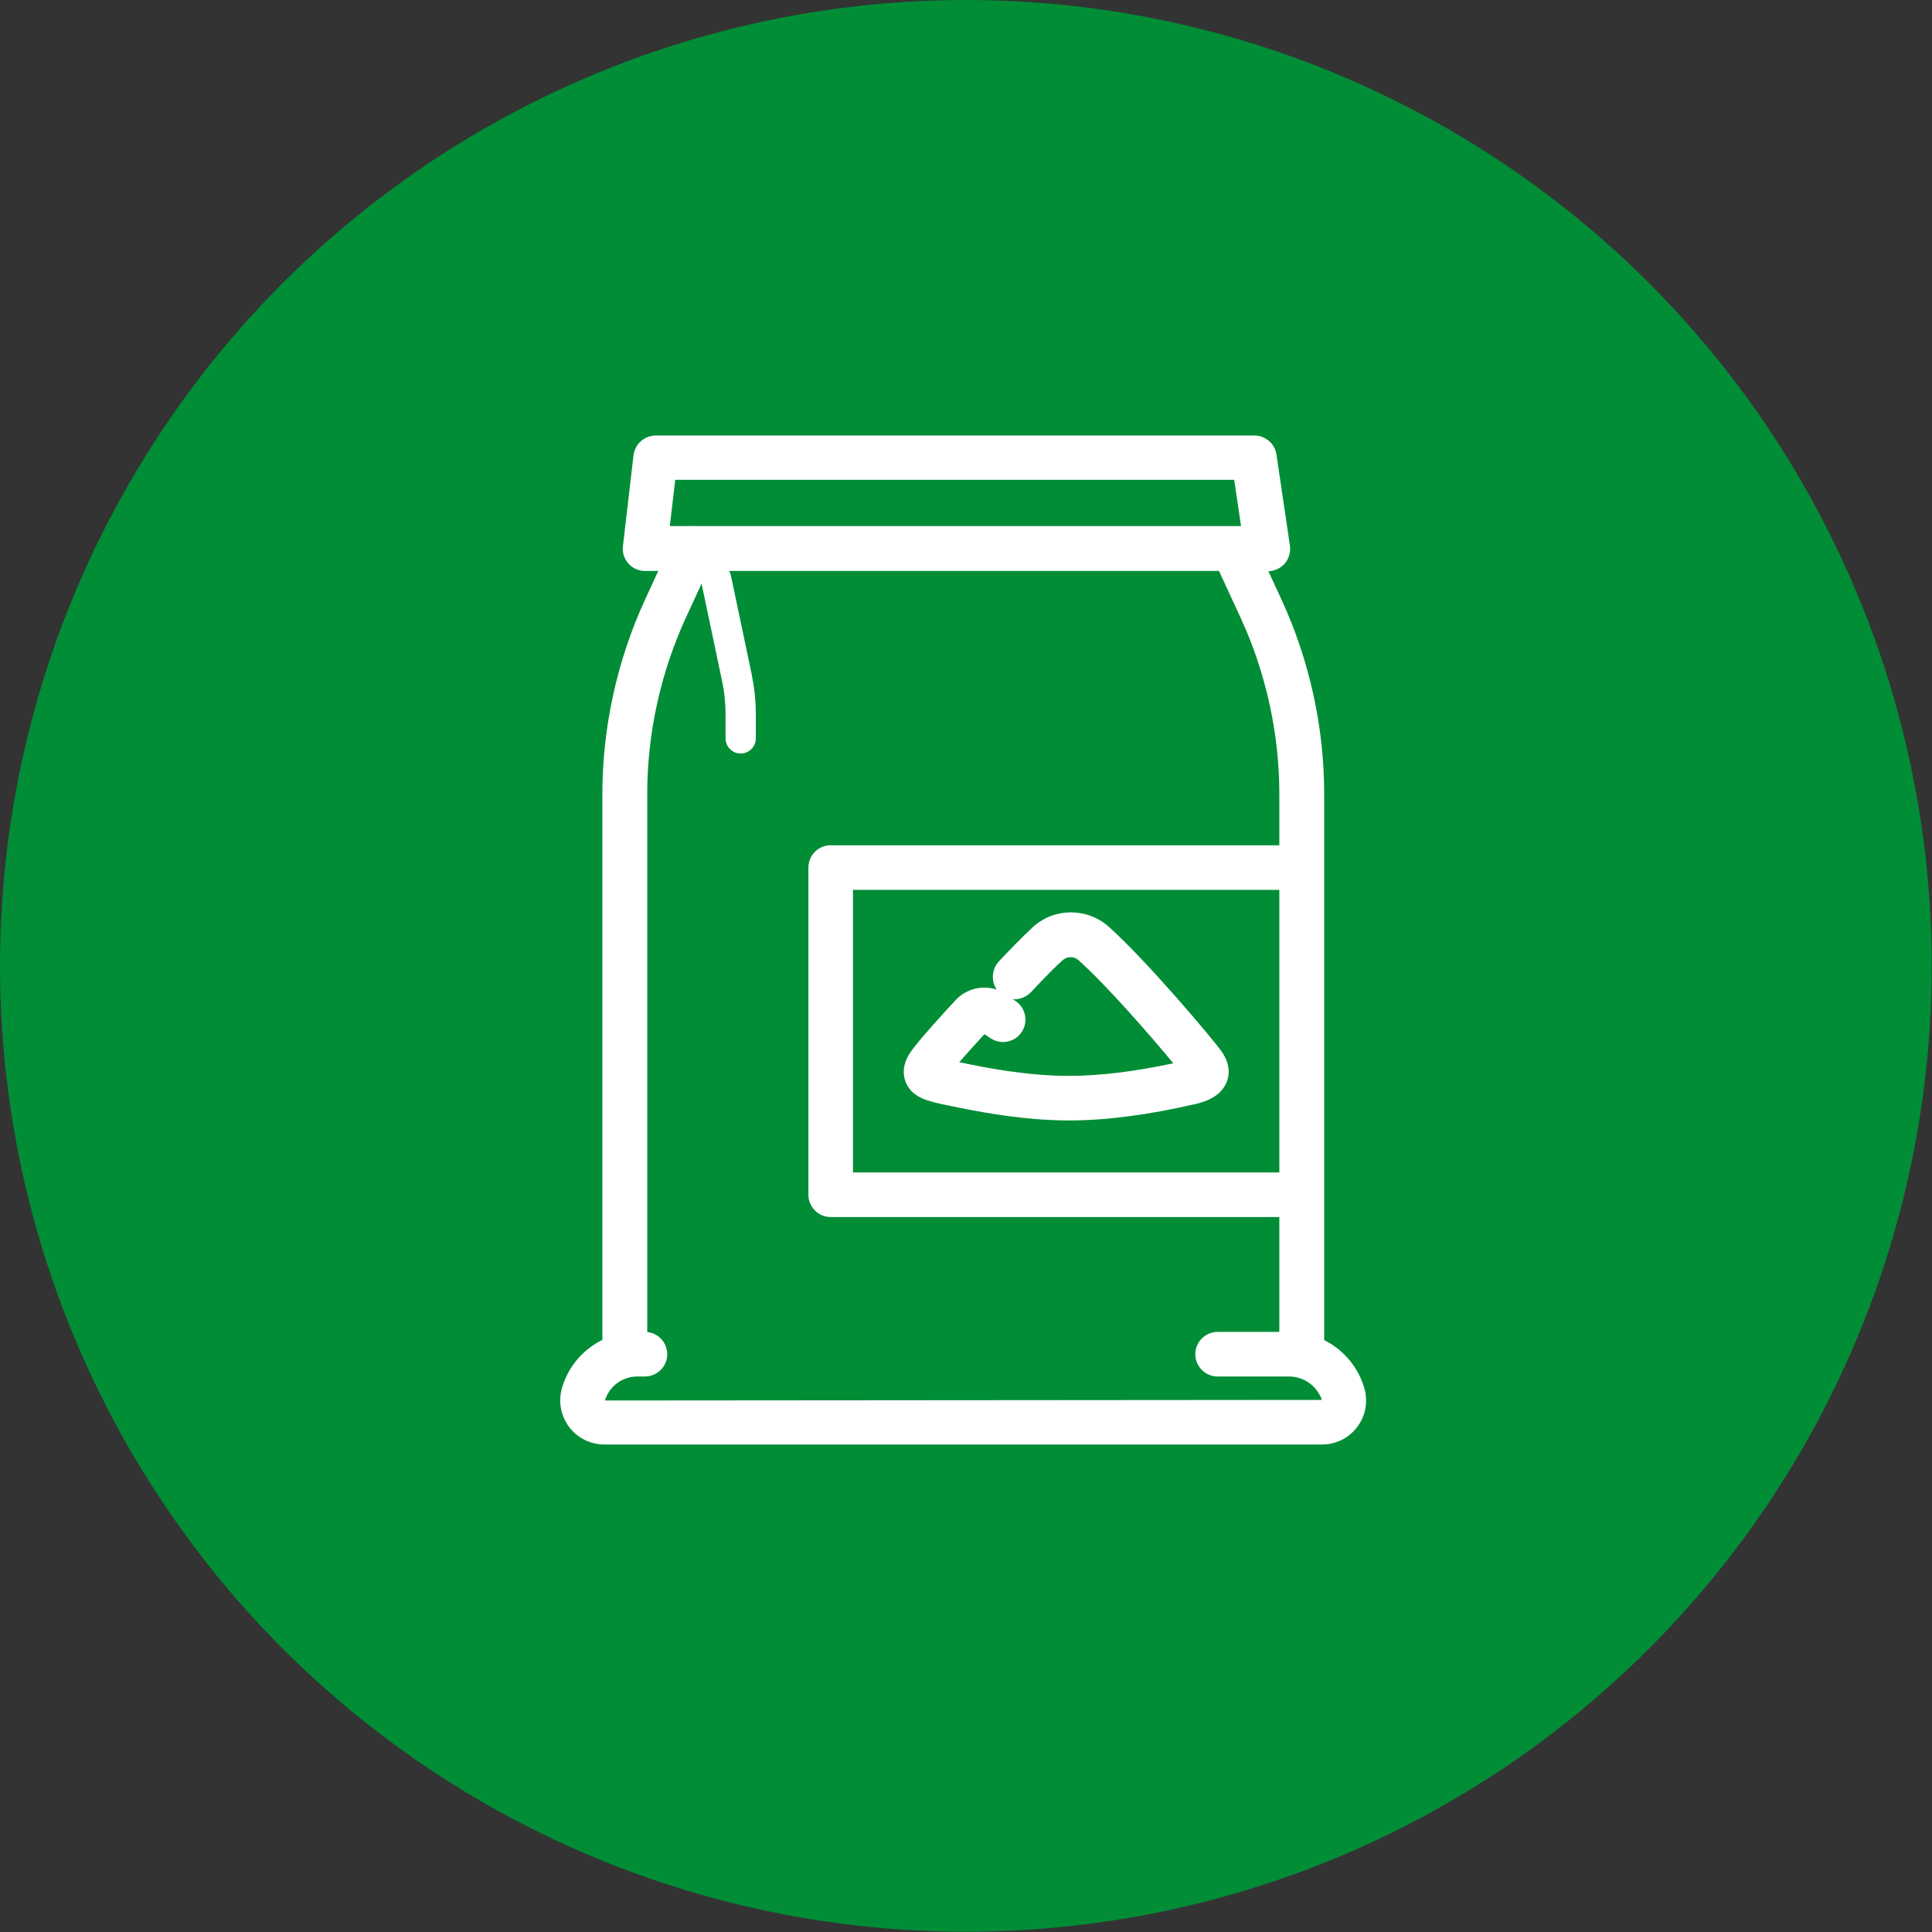<?xml version="1.0" encoding="UTF-8"?><svg id="Calque_2" xmlns="http://www.w3.org/2000/svg" viewBox="0 0 67.61 67.61"><rect x="0" y="0" width="67.61" height="67.61" fill="#333333" stroke="none"/><defs><style>.cls-1{fill:#008d36;}.cls-2{fill:#fff;}</style></defs><g id="Calque_1-2"><circle class="cls-1" cx="33.8" cy="33.8" r="33.8"/><g><g><g><path class="cls-2" d="M45.55,47.91c-.29,0-.53-.24-.53-.53V27.78c0-2.15-.48-4.31-1.37-6.26l-.97-2.1c-.12-.27,0-.58,.26-.71,.27-.12,.58,0,.71,.26l.97,2.1c.96,2.09,1.47,4.41,1.47,6.7v19.6c0,.29-.24,.53-.53,.53Z"/><path class="cls-2" d="M45.55,48.16c-.43,0-.78-.35-.78-.78V27.78c0-2.11-.47-4.24-1.35-6.15l-.97-2.1c-.18-.39,0-.86,.38-1.04,.39-.18,.86-.01,1.04,.38l.97,2.1c.98,2.12,1.5,4.47,1.5,6.81v19.6c0,.43-.35,.78-.78,.78Z"/></g><g><path class="cls-2" d="M21.86,47.91c-.29,0-.53-.24-.53-.53V27.78c0-2.3,.51-4.62,1.47-6.7l.97-2.1c.12-.27,.44-.38,.71-.26,.27,.12,.38,.44,.26,.71l-.97,2.1c-.9,1.95-1.37,4.11-1.37,6.26v19.6c0,.29-.24,.53-.53,.53Z"/><path class="cls-2" d="M21.86,48.16c-.43,0-.78-.35-.78-.78V27.78c0-2.33,.52-4.69,1.5-6.81l.97-2.1c.09-.19,.24-.33,.44-.41,.2-.07,.41-.06,.6,.02,.39,.18,.56,.65,.38,1.04l-.97,2.1c-.88,1.92-1.35,4.04-1.35,6.15v19.6c0,.43-.35,.78-.78,.78Z"/></g><g><path class="cls-2" d="M46.26,50.3H21.15c-.41,0-.79-.19-1.04-.52s-.32-.75-.2-1.15c.32-1.06,1.28-1.78,2.39-1.78h.27c.29,0,.53,.24,.53,.53s-.24,.53-.53,.53h-.27c-.64,0-1.19,.41-1.37,1.02-.03,.1,.01,.17,.04,.21,.03,.04,.09,.09,.19,.09h25.11c.1,0,.16-.06,.19-.09,.03-.04,.07-.11,.04-.21-.18-.61-.73-1.02-1.37-1.02h-2.5c-.29,0-.53-.24-.53-.53s.24-.53,.53-.53h2.5c1.11,0,2.07,.71,2.39,1.78,.12,.4,.05,.82-.2,1.15-.25,.33-.63,.52-1.04,.52Z"/><path class="cls-2" d="M46.26,50.55H21.15c-.49,0-.95-.23-1.24-.62-.29-.4-.38-.89-.24-1.37,.35-1.17,1.41-1.95,2.63-1.95h.27c.43,0,.78,.35,.78,.78s-.35,.78-.78,.78h-.27c-.52,0-.98,.34-1.13,.84l25.09-.02c-.17-.48-.62-.82-1.15-.82h-2.5c-.43,0-.78-.35-.78-.78s.35-.78,.78-.78h2.5c1.22,0,2.28,.79,2.63,1.95,.14,.47,.06,.97-.24,1.37-.3,.4-.75,.62-1.24,.62Z"/></g><g><path class="cls-2" d="M44.35,19.73H22.57c-.15,0-.3-.06-.4-.18-.1-.11-.15-.26-.13-.41l.37-3.18c.03-.27,.26-.47,.53-.47h20.95c.26,0,.49,.19,.53,.45l.47,3.18c.02,.15-.02,.31-.12,.43-.1,.12-.25,.18-.4,.18Zm-21.19-1.06h20.57l-.32-2.12H23.41l-.24,2.12Z"/><path class="cls-2" d="M44.35,19.98H22.57c-.22,0-.43-.09-.58-.26-.15-.17-.22-.39-.19-.61l.37-3.18c.05-.39,.38-.69,.78-.69h20.95c.38,0,.72,.29,.77,.67l.47,3.18c.03,.23-.03,.45-.18,.63-.15,.17-.37,.27-.59,.27Zm-21.42-4.24c-.14,0-.26,.11-.28,.25l-.37,3.18c0,.08,.02,.16,.07,.22,.05,.06,.13,.09,.21,.09h21.78c.08,0,.16-.04,.21-.1,.05-.06,.08-.14,.06-.23l-.47-3.18c-.02-.14-.14-.24-.28-.24m.15,3.18H22.88l.3-2.62h20.45l.39,2.62Zm-20.58-.5h20l-.24-1.62H23.63l-.19,1.62Z"/></g><g><path class="cls-2" d="M45.55,42.34H29.07c-.29,0-.53-.24-.53-.53v-11.45c0-.29,.24-.53,.53-.53h16.48c.29,0,.53,.24,.53,.53s-.24,.53-.53,.53h-15.95v10.39h15.95c.29,0,.53,.24,.53,.53s-.24,.53-.53,.53Z"/><path class="cls-2" d="M45.55,42.59H29.07c-.43,0-.78-.35-.78-.78v-11.45c0-.43,.35-.78,.78-.78h16.48c.43,0,.78,.35,.78,.78s-.35,.78-.78,.78h-15.7v9.89h15.7c.43,0,.78,.35,.78,.78s-.35,.78-.78,.78Z"/></g><path class="cls-2" d="M25.92,26.37c-.29,0-.53-.24-.53-.53v-.86c0-.38-.04-.77-.12-1.14l-.73-3.47c-.06-.29,.12-.57,.41-.63,.29-.06,.57,.12,.63,.41l.73,3.47c.09,.45,.14,.91,.14,1.36v.86c0,.29-.24,.53-.53,.53Z"/></g><g><path class="cls-2" d="M37.41,38.96c-1.72,0-3.4-.36-4.31-.55h-.04c-.47-.11-.96-.21-1.13-.63-.1-.25-.06-.52,.13-.81,.24-.37,1.35-1.58,1.57-1.82,0,0,0,0,0,0,.37-.39,.97-.45,1.42-.15l.35,.24c.24,.16,.31,.49,.14,.74-.16,.24-.49,.31-.74,.14l-.35-.24s-.04-.01-.06,0c-.41,.45-.99,1.09-1.29,1.45,.05,.01,.1,.02,.17,.04h.04c.87,.19,2.48,.54,4.08,.54,1.2,0,2.59-.18,4.11-.54-.57-.72-2.46-2.93-3.61-3.95-.25-.23-.63-.23-.88,0-.43,.38-1.12,1.13-1.13,1.14-.2,.22-.54,.23-.75,.03-.22-.2-.23-.54-.03-.75,.03-.03,.73-.79,1.2-1.21,.66-.59,1.65-.59,2.3,0,1.33,1.19,3.63,3.91,3.92,4.34,.25,.35,.21,.64,.15,.82-.15,.39-.56,.53-.9,.61-1.61,.38-3.09,.57-4.38,.57Z"/><path class="cls-2" d="M37.41,39.21c-1.74,0-3.44-.36-4.35-.55-.56-.12-1.14-.24-1.36-.78-.09-.22-.15-.59,.15-1.04,.24-.37,1.28-1.51,1.6-1.85,.38-.4,.94-.52,1.43-.36-.2-.29-.18-.7,.07-.98,.3-.32,.84-.88,1.21-1.22,.75-.67,1.88-.67,2.64,0,1.34,1.2,3.66,3.95,3.96,4.38,.32,.47,.25,.86,.17,1.05-.22,.56-.84,.71-1.07,.77-1.64,.38-3.13,.58-4.44,.58Zm-2.98-4.16c-.23,0-.45,.09-.62,.26-.61,.66-1.38,1.52-1.55,1.79-.14,.22-.18,.41-.11,.58,.13,.3,.53,.39,.96,.48,.95,.2,2.61,.55,4.3,.55,1.27,0,2.73-.19,4.32-.57,.42-.1,.64-.24,.72-.46,.07-.18,.03-.38-.12-.59-.29-.42-2.57-3.12-3.89-4.3-.56-.5-1.41-.5-1.97,0-.36,.33-.89,.87-1.16,1.17-.12,.13-.12,.31,0,.42,.12,.11,.29,.1,.4-.01,0,0,.71-.76,1.14-1.15,.35-.31,.87-.31,1.22,0,1.2,1.07,3.11,3.33,3.63,3.98l.25,.31-.39,.09c-1.54,.36-2.94,.55-4.17,.55-1.64,0-3.26-.35-4.14-.53l-.6-.14,.25-.31c.3-.36,.88-1.01,1.29-1.46l.14-.15,.23,.11,.36,.24c.06,.04,.14,.06,.21,.04,.07-.01,.14-.06,.18-.12,.04-.06,.06-.14,.04-.21-.01-.07-.06-.14-.12-.18l-.35-.24c-.15-.1-.31-.15-.48-.15Zm-.86,2.12c.89,.19,2.36,.48,3.83,.48,1.08,0,2.31-.15,3.66-.44-.76-.92-2.34-2.74-3.32-3.61-.16-.14-.39-.14-.55,0-.42,.37-1.1,1.11-1.11,1.12-.17,.18-.41,.26-.64,.25l.1,.06c.17,.12,.29,.29,.33,.5,.04,.21,0,.41-.12,.59s-.29,.29-.5,.33c-.2,.04-.41,0-.59-.12l-.21-.14c-.28,.31-.62,.68-.89,.99Z"/></g></g></g></svg>